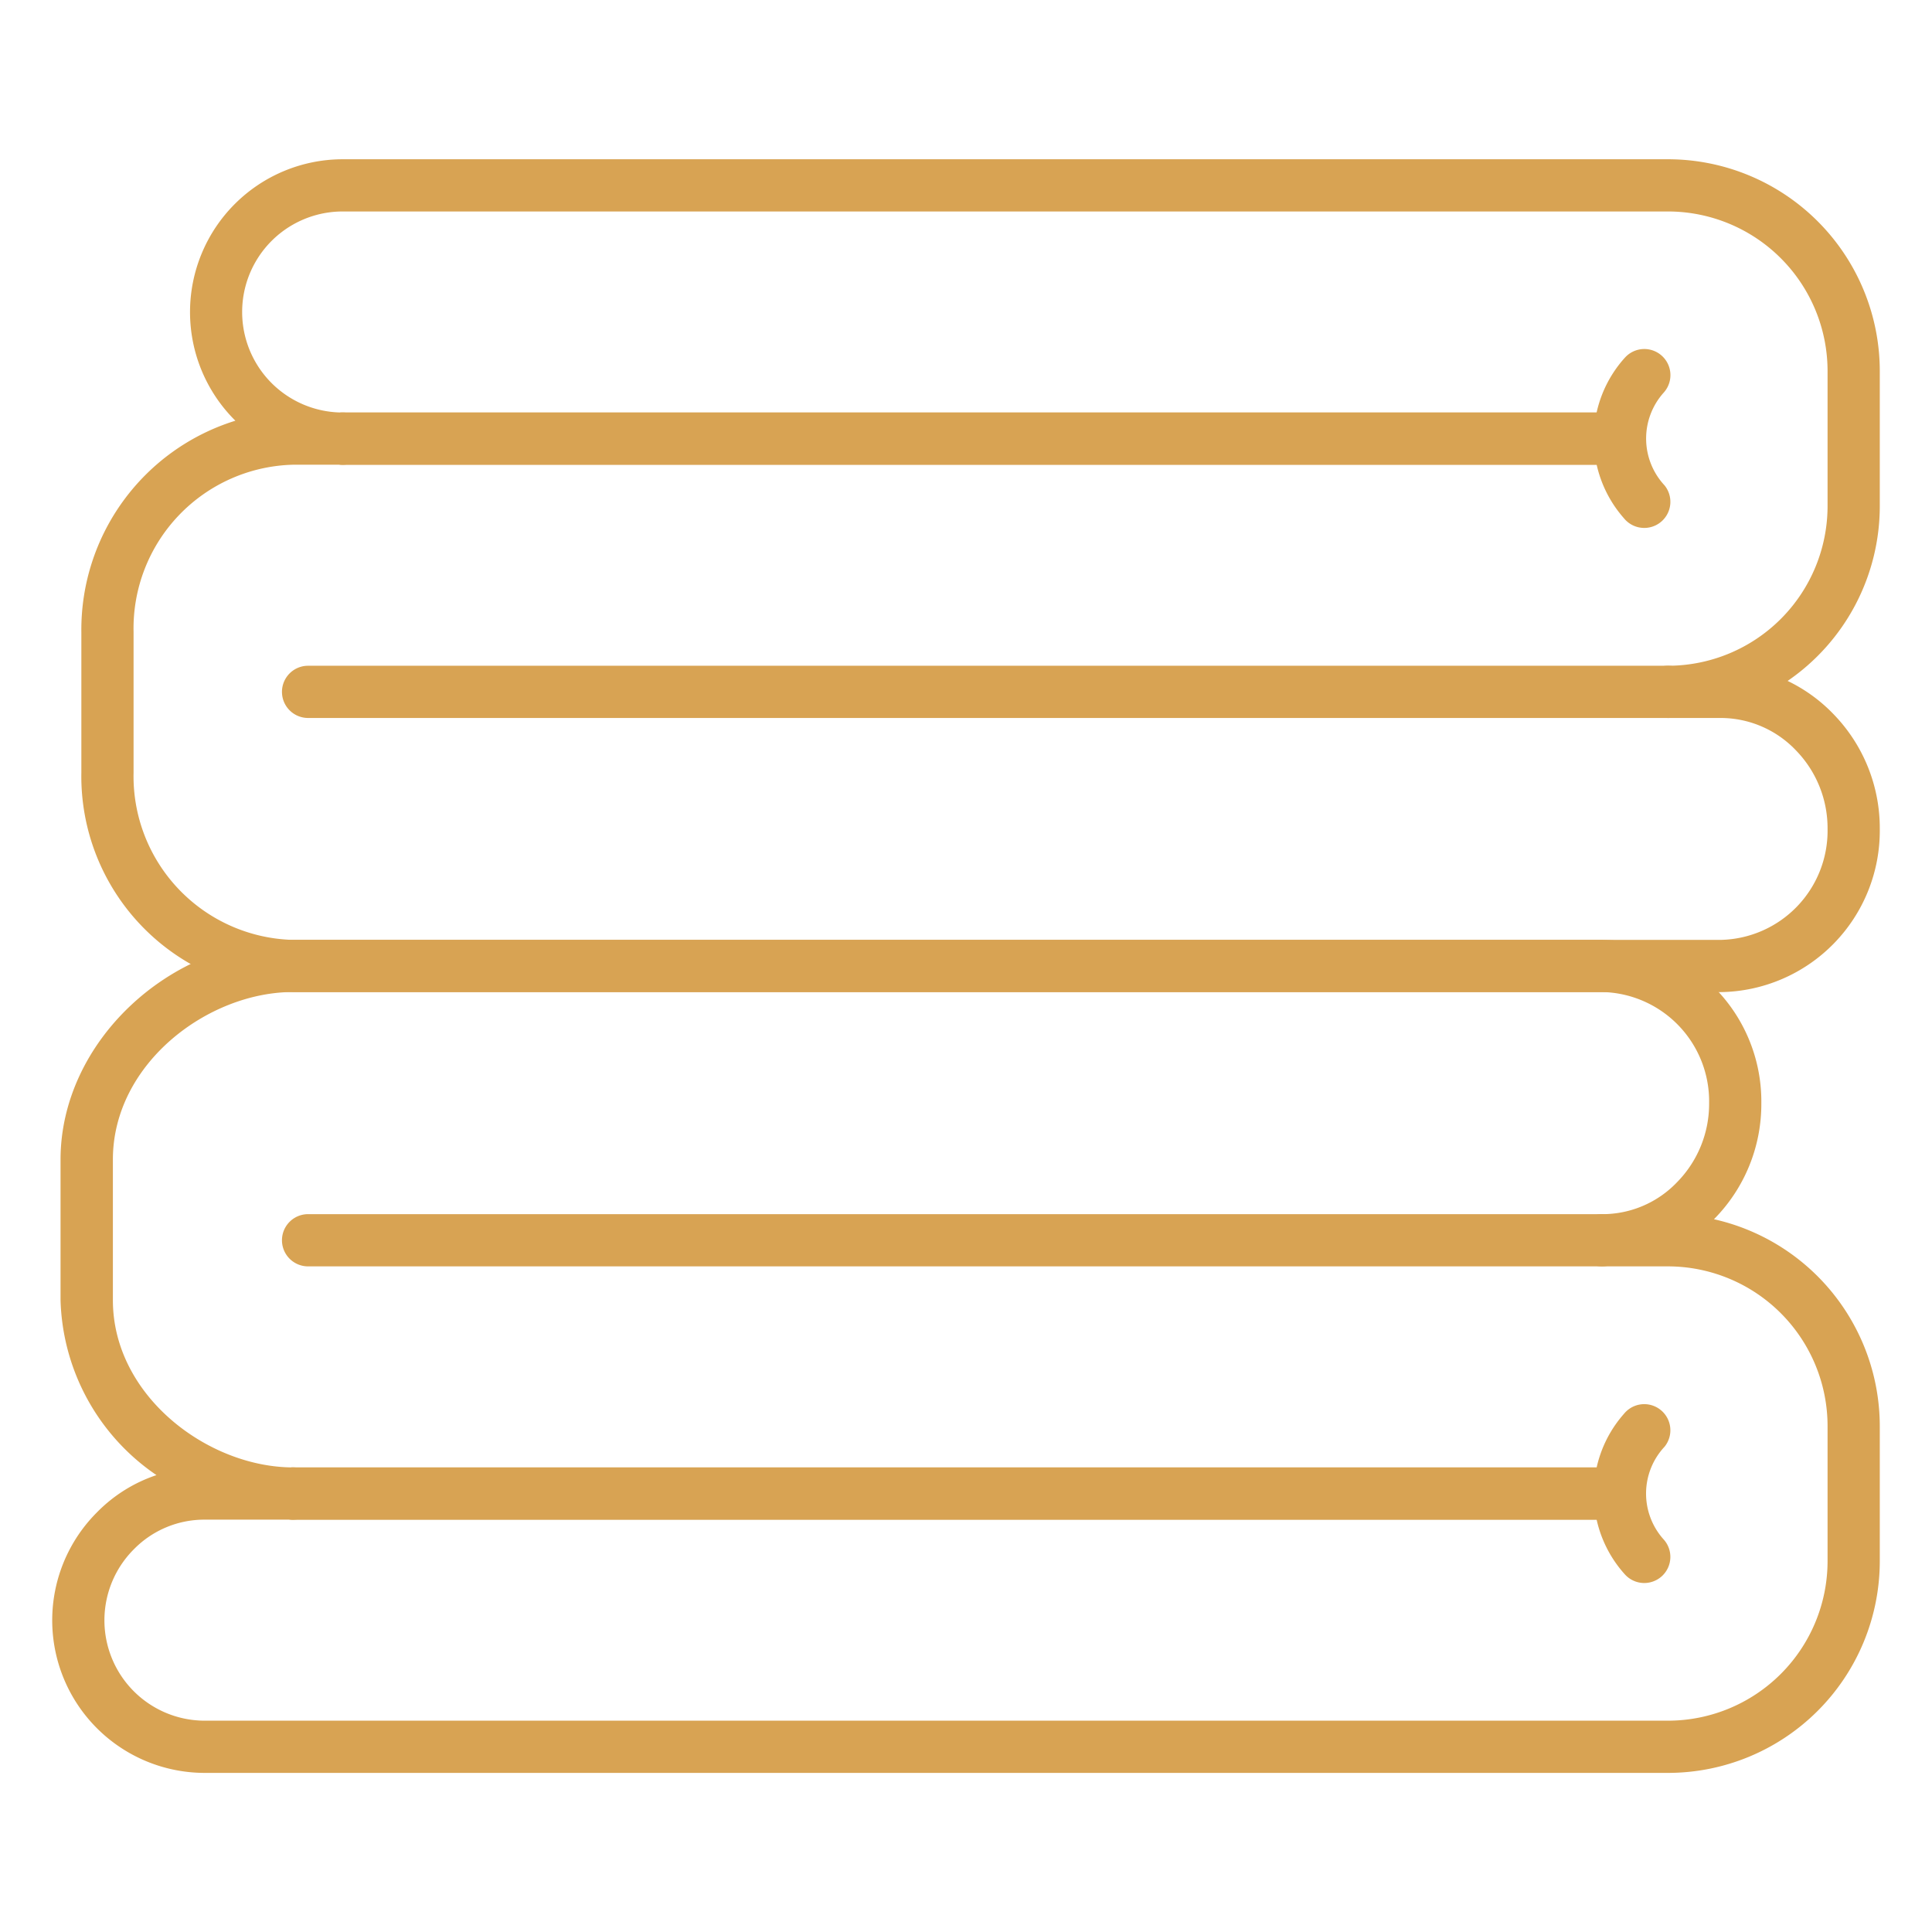 <svg xmlns="http://www.w3.org/2000/svg" data-name="line icon" viewBox="0 0 74 74"><path fill="#d8a353" d="M62.043 17.8H13.125a1 1 0 010-2H61.979a1.027 1.027 0 011.032 1A.973.973 0 0162.043 17.8zM63.892 27.5H11.8a1 1 0 110-2h52.1a1 1 0 010 2z" class="color000000 svgShape"/><path fill="#d8a353" d="M61.979,17.8H13.125a1,1,0,0,1,0-2H61.979a1,1,0,0,1,0,2Z" class="color000000 svgShape"/><path fill="#d8a353" d="M62.979 20.221a1 1 0 01-.777-.369 4.617 4.617 0 01.045-6.163 1 1 0 011.468 1.359 2.633 2.633 0 00.04 3.542 1 1 0 01-.776 1.631zM62.043 58.206H11.224a1 1 0 010-2H61.979a1.027 1.027 0 011.032 1A.973.973 0 0162.043 58.206zM61.363 48.505H11.8a1 1 0 010-2H61.363a1 1 0 010 2z" class="color000000 svgShape"/><path fill="#d8a353" d="M61.979,58.206H11.224a1,1,0,0,1,0-2H61.979a1,1,0,0,1,0,2Z" class="color000000 svgShape"/><path fill="#d8a353" d="M62.979 60.633a1 1 0 01-.732-.319 4.616 4.616 0 01-.045-6.162 1 1 0 011.553 1.262 2.627 2.627 0 00-.045 3.537 1 1 0 01-.731 1.682zM65.9 38H11.224a8.269 8.269 0 01-8.108-8.405V24.205a8.38 8.38 0 015.9-8.091l-.033-.032A5.853 5.853 0 0113.125 6.1H63.892A8.117 8.117 0 0172 14.207v5.174a8.122 8.122 0 01-3.53 6.7 6.1 6.1 0 011.751 1.266A6.264 6.264 0 0172 31.748 6.183 6.183 0 0165.9 38zM11.224 17.8a6.27 6.27 0 00-6.108 6.406v5.387A6.269 6.269 0 0011.224 36H65.9A4.181 4.181 0 0070 31.748a4.277 4.277 0 00-1.213-3.009A3.985 3.985 0 0065.9 27.5H63.892a1 1 0 110-2A6.12 6.12 0 0070 19.381V14.207A6.115 6.115 0 0063.892 8.1H13.125a3.85 3.85 0 000 7.7 1 1 0 010 2z" class="color000000 svgShape"/><path fill="#d8a353" d="M63.892,67.906H7.845a5.845,5.845,0,0,1-4.128-9.983A5.737,5.737,0,0,1,5.993,56.5a8.386,8.386,0,0,1-3.674-6.7V44.413C2.319,39.93,6.48,36,11.224,36H61.363a6.189,6.189,0,0,1,6.1,6.26,6.262,6.262,0,0,1-1.783,4.407l-.032.032A8.132,8.132,0,0,1,72,54.624V59.8A8.116,8.116,0,0,1,63.892,67.906Zm-56.047-9.7a3.778,3.778,0,0,0-2.71,1.127,3.845,3.845,0,0,0,2.71,6.573H63.892A6.115,6.115,0,0,0,70,59.8V54.624a6.12,6.12,0,0,0-6.108-6.119H61.363a1,1,0,0,1,0-2,3.951,3.951,0,0,0,2.879-1.231,4.282,4.282,0,0,0,1.221-3.017,4.187,4.187,0,0,0-4.1-4.26H11.224c-3.26,0-6.9,2.744-6.9,6.416V49.8c0,3.666,3.645,6.405,6.905,6.405a1,1,0,1,1,0,2Z" class="color000000 svgShape"/></svg>